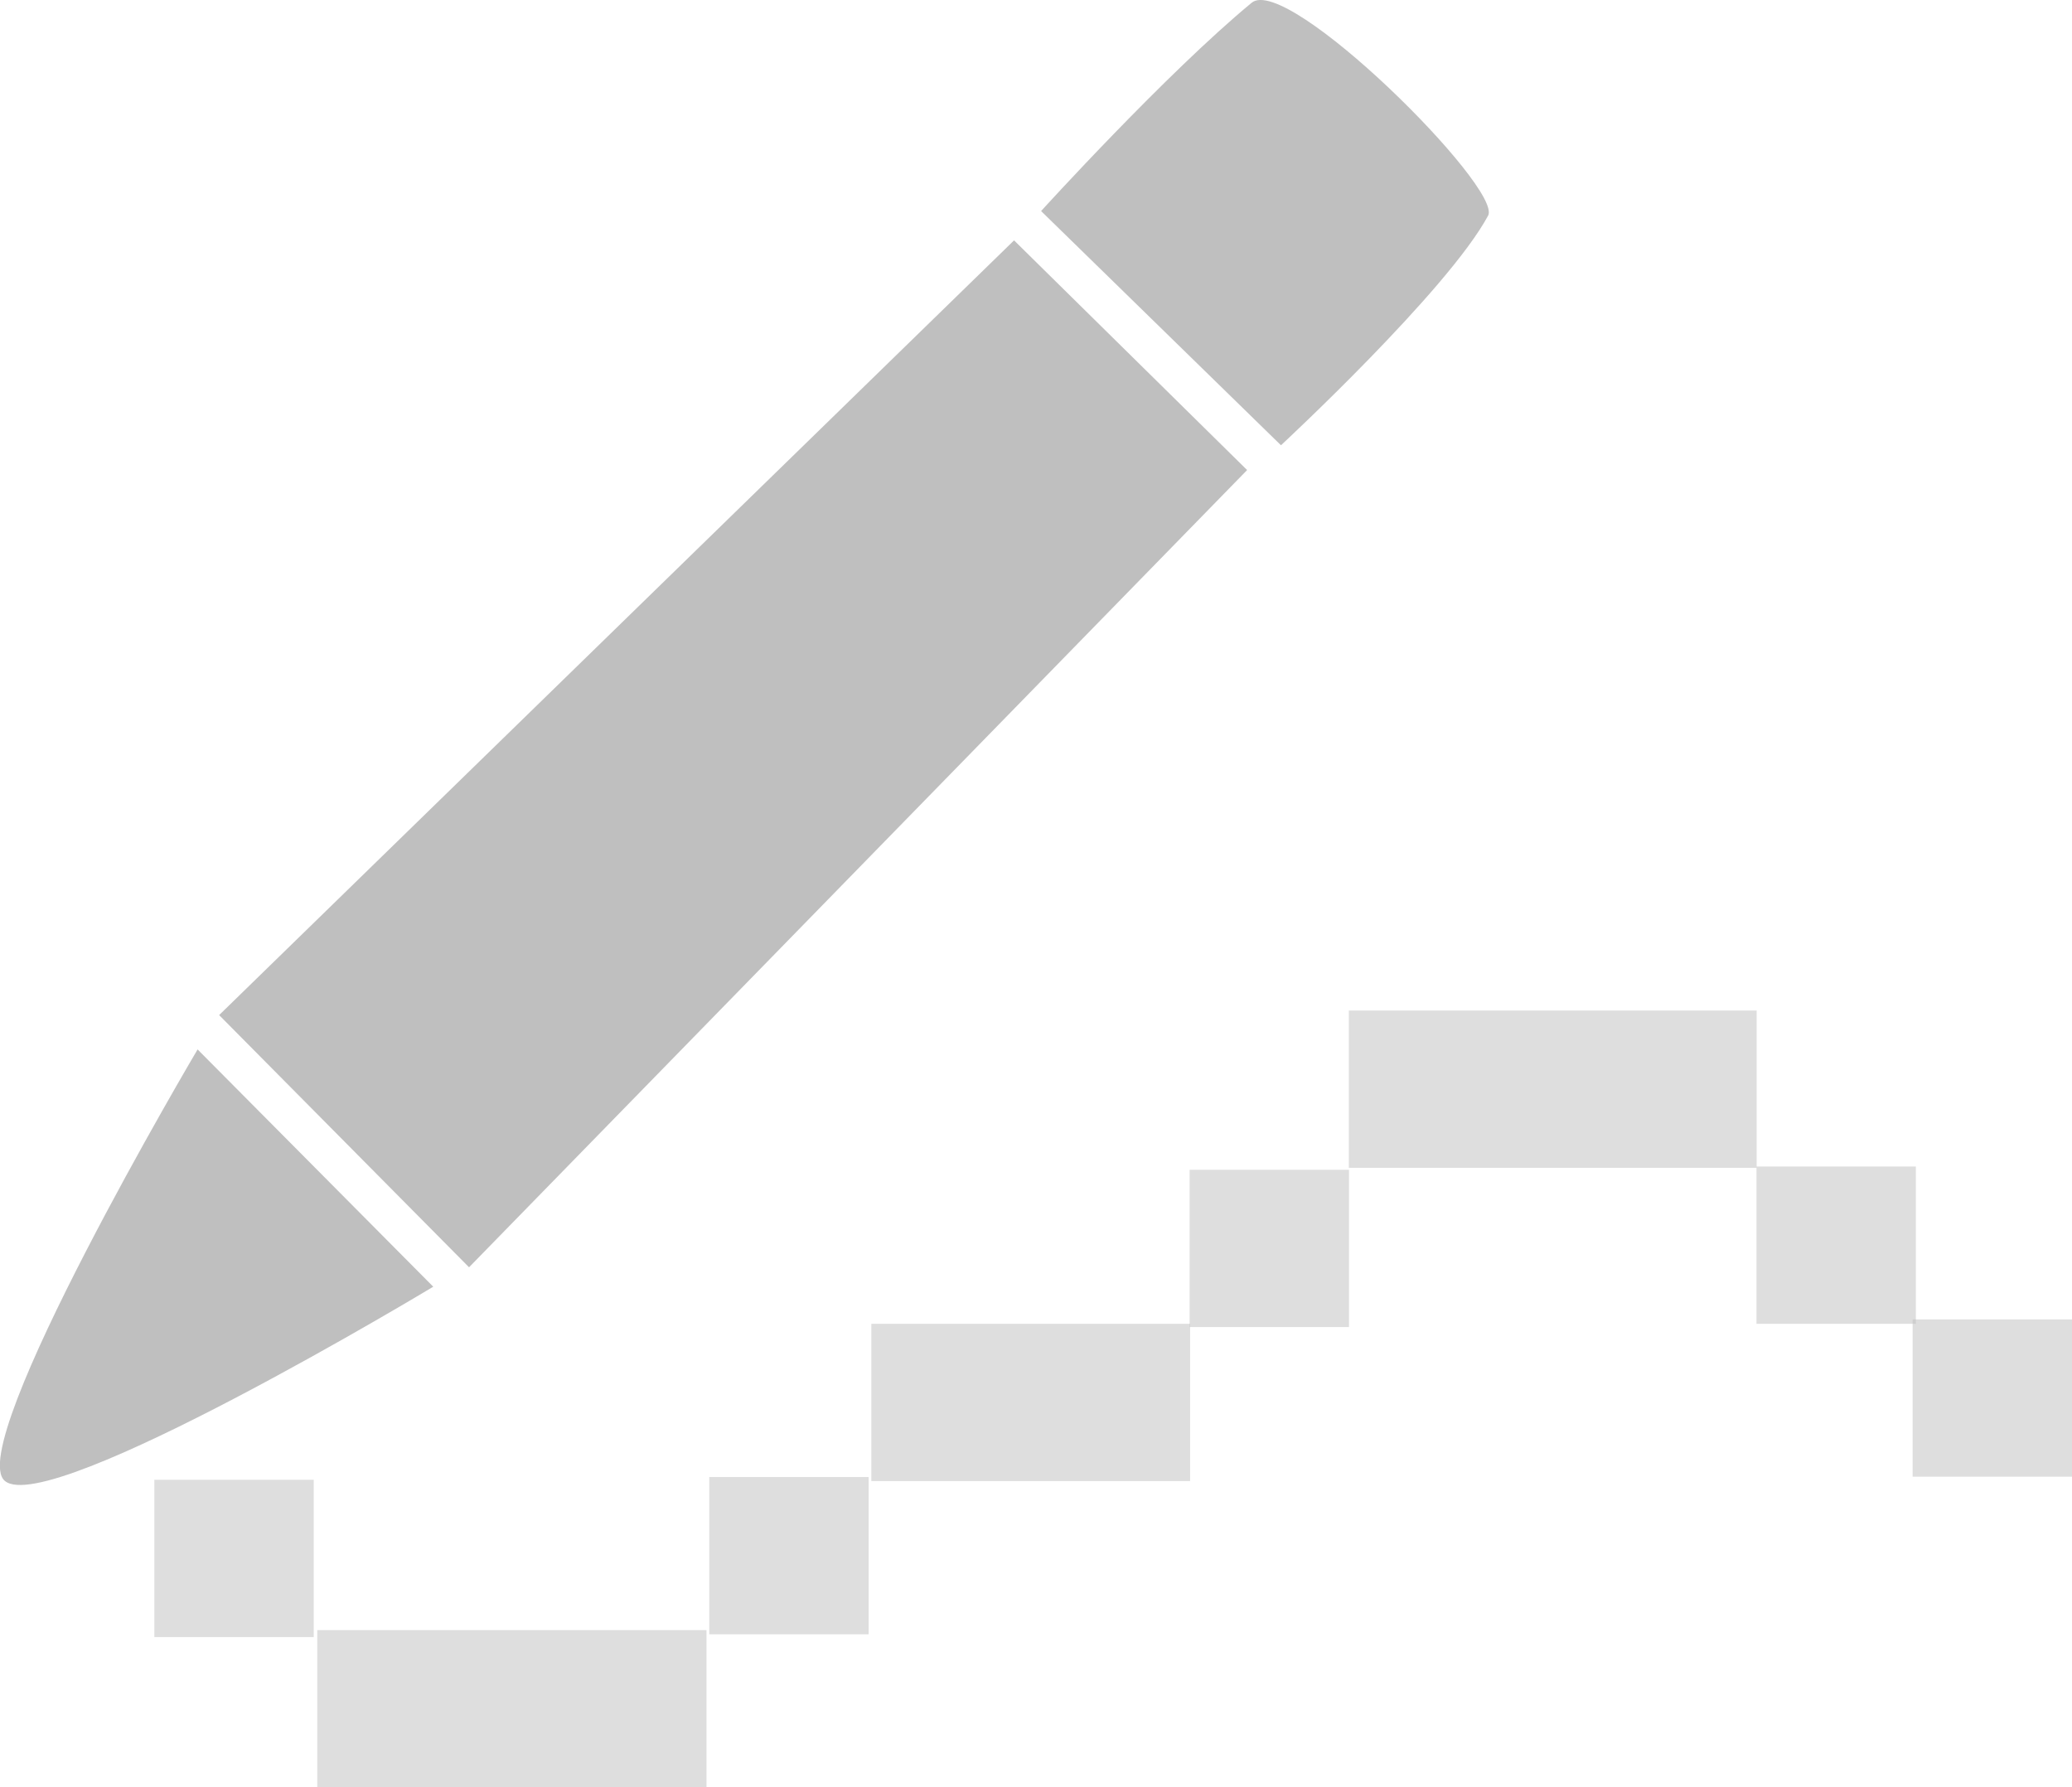 <?xml version="1.0" encoding="UTF-8" standalone="no"?>
<!-- Created with Inkscape (http://www.inkscape.org/) -->

<svg
   width="12.793mm"
   height="11.035mm"
   viewBox="0 0 12.793 11.035"
   version="1.1"
   id="svg5"
   xml:space="preserve"
   inkscape:version="1.2.1 (9c6d41e410, 2022-07-14)"
   sodipodi:docname="gimp-tool-pencil.svg"
   xmlns:inkscape="http://www.inkscape.org/namespaces/inkscape"
   xmlns:sodipodi="http://sodipodi.sourceforge.net/DTD/sodipodi-0.dtd"
   xmlns:xlink="http://www.w3.org/1999/xlink"
   xmlns="http://www.w3.org/2000/svg"
   xmlns:svg="http://www.w3.org/2000/svg"><sodipodi:namedview
     id="namedview7"
     pagecolor="#ffffff"
     bordercolor="#666666"
     borderopacity="1.0"
     inkscape:showpageshadow="2"
     inkscape:pageopacity="0.0"
     inkscape:pagecheckerboard="0"
     inkscape:deskcolor="#d1d1d1"
     inkscape:document-units="mm"
     showgrid="false"
     inkscape:zoom="6.7277217"
     inkscape:cx="15.830025"
     inkscape:cy="21.403977"
     inkscape:current-layer="layer1" /><defs
     id="defs2"><linearGradient
       id="linearGradient869"
       inkscape:swatch="solid"><stop
         style="stop-color:#95dab2;stop-opacity:1;"
         offset="0"
         id="stop867" /></linearGradient><linearGradient
       id="linearGradient863"
       inkscape:swatch="solid"><stop
         style="stop-color:#ffffff;stop-opacity:1;"
         offset="0"
         id="stop861" /></linearGradient><linearGradient
       id="linearGradient855"
       inkscape:swatch="solid"><stop
         style="stop-color:#bfbfbf;stop-opacity:1;"
         offset="0"
         id="stop853" /></linearGradient><linearGradient
       inkscape:collect="always"
       xlink:href="#linearGradient855"
       id="linearGradient857"
       x1="64.641"
       y1="167.396"
       x2="67.406"
       y2="167.396"
       gradientUnits="userSpaceOnUse" /><linearGradient
       inkscape:collect="always"
       xlink:href="#linearGradient855"
       id="linearGradient859"
       x1="59.566"
       y1="170.675"
       x2="65.913"
       y2="170.675"
       gradientUnits="userSpaceOnUse" /><linearGradient
       inkscape:collect="always"
       xlink:href="#linearGradient855"
       id="linearGradient865"
       x1="58.213"
       y1="173.844"
       x2="60.889"
       y2="173.844"
       gradientUnits="userSpaceOnUse" /><linearGradient
       inkscape:collect="always"
       xlink:href="#linearGradient855"
       id="linearGradient871"
       x1="59.166"
       y1="175.642"
       x2="60.15"
       y2="175.642"
       gradientUnits="userSpaceOnUse" /><linearGradient
       inkscape:collect="always"
       xlink:href="#linearGradient855"
       id="linearGradient873"
       x1="60.172"
       y1="176.571"
       x2="62.575"
       y2="176.571"
       gradientUnits="userSpaceOnUse" /><linearGradient
       inkscape:collect="always"
       xlink:href="#linearGradient855"
       id="linearGradient875"
       x1="62.592"
       y1="175.625"
       x2="63.576"
       y2="175.625"
       gradientUnits="userSpaceOnUse" /><linearGradient
       inkscape:collect="always"
       xlink:href="#linearGradient855"
       id="linearGradient877"
       x1="63.593"
       y1="174.68"
       x2="65.56"
       y2="174.68"
       gradientUnits="userSpaceOnUse" /><linearGradient
       inkscape:collect="always"
       xlink:href="#linearGradient855"
       id="linearGradient879"
       x1="65.558"
       y1="173.728"
       x2="66.542"
       y2="173.728"
       gradientUnits="userSpaceOnUse" /><linearGradient
       inkscape:collect="always"
       xlink:href="#linearGradient855"
       id="linearGradient881"
       x1="66.541"
       y1="172.745"
       x2="69.059"
       y2="172.745"
       gradientUnits="userSpaceOnUse" /><linearGradient
       inkscape:collect="always"
       xlink:href="#linearGradient855"
       id="linearGradient883"
       x1="69.058"
       y1="173.709"
       x2="70.043"
       y2="173.709"
       gradientUnits="userSpaceOnUse" /><linearGradient
       inkscape:collect="always"
       xlink:href="#linearGradient855"
       id="linearGradient885"
       x1="70.022"
       y1="174.653"
       x2="71.006"
       y2="174.653"
       gradientUnits="userSpaceOnUse" /></defs><g
     inkscape:label="Layer 1"
     inkscape:groupmode="layer"
     id="layer1"
     style="display:inline"
     transform="translate(-58.213,-166.021)"><path
       style="fill:url(#linearGradient857);fill-opacity:1;stroke:none;stroke-width:0.265px;stroke-linecap:butt;stroke-linejoin:miter;stroke-opacity:1"
       d="m 64.641,167.324 c 0,0 0.771,-0.849 1.3,-1.286 0.22,-0.182 1.551,1.145 1.46,1.314 -0.249,0.463 -1.279,1.418 -1.279,1.418 z"
       id="path6023"
       sodipodi:nodetypes="csscc" /><path
       style="fill:url(#linearGradient859);fill-opacity:1;stroke:none;stroke-width:0.265px;stroke-linecap:butt;stroke-linejoin:miter;stroke-opacity:1"
       d="m 59.566,172.288 4.908,-4.783 1.439,1.418 -4.804,4.922 z"
       id="path6056"
       sodipodi:nodetypes="ccccc" /><path
       style="fill:url(#linearGradient865);fill-opacity:1.0;stroke:none;stroke-width:0.265px;stroke-linecap:butt;stroke-linejoin:miter;stroke-opacity:1"
       d="m 59.433,172.5 1.455,1.465 c 0,0 -2.371,1.429 -2.645,1.199 -0.258,-0.216 1.19,-2.664 1.19,-2.664 z"
       id="path6058"
       sodipodi:nodetypes="ccsc" /><rect
       style="fill:url(#linearGradient871);fill-opacity:1;stroke:none;stroke-width:0.438;stroke-linecap:square;stroke-linejoin:bevel;stroke-dasharray:none;stroke-dashoffset:2.203;stroke-opacity:1;paint-order:markers stroke fill;opacity:0.5"
       id="rect6060"
       width="0.984"
       height="0.971"
       x="59.166"
       y="175.157" /><rect
       style="display:inline;fill:url(#linearGradient875);fill-opacity:1;stroke:none;stroke-width:0.438;stroke-linecap:square;stroke-linejoin:bevel;stroke-dasharray:none;stroke-dashoffset:2.203;stroke-opacity:1;paint-order:markers stroke fill;opacity:0.5"
       id="rect6060-1"
       width="0.984"
       height="0.971"
       x="62.592"
       y="175.14" /><rect
       style="display:inline;fill:url(#linearGradient879);fill-opacity:1;stroke:none;stroke-width:0.438;stroke-linecap:square;stroke-linejoin:bevel;stroke-dasharray:none;stroke-dashoffset:2.203;stroke-opacity:1;paint-order:markers stroke fill;opacity:0.5"
       id="rect6060-1-9"
       width="0.984"
       height="0.971"
       x="65.558"
       y="173.243" /><rect
       style="display:inline;fill:url(#linearGradient883);fill-opacity:1;stroke:none;stroke-width:0.438;stroke-linecap:square;stroke-linejoin:bevel;stroke-dasharray:none;stroke-dashoffset:2.203;stroke-opacity:1;paint-order:markers stroke fill;opacity:0.5"
       id="rect6060-1-9-7"
       width="0.984"
       height="0.971"
       x="69.058"
       y="173.223" /><rect
       style="display:inline;fill:url(#linearGradient885);fill-opacity:1;stroke:none;stroke-width:0.438;stroke-linecap:square;stroke-linejoin:bevel;stroke-dasharray:none;stroke-dashoffset:2.203;stroke-opacity:1;paint-order:markers stroke fill;opacity:0.5"
       id="rect6060-1-9-0"
       width="0.984"
       height="0.971"
       x="70.022"
       y="174.167" /><rect
       style="display:inline;fill:url(#linearGradient881);fill-opacity:1;stroke:none;stroke-width:0.701;stroke-linecap:square;stroke-linejoin:bevel;stroke-dasharray:none;stroke-dashoffset:2.203;stroke-opacity:1;paint-order:markers stroke fill;opacity:0.5"
       id="rect6060-1-5"
       width="2.518"
       height="0.971"
       x="66.541"
       y="172.26" /><rect
       style="display:inline;fill:url(#linearGradient877);fill-opacity:1;stroke:none;stroke-width:0.619;stroke-linecap:square;stroke-linejoin:bevel;stroke-dasharray:none;stroke-dashoffset:2.203;stroke-opacity:1;paint-order:markers stroke fill;opacity:0.5"
       id="rect6060-6"
       width="1.968"
       height="0.971"
       x="63.593"
       y="174.194" /><rect
       style="display:inline;fill:url(#linearGradient873);fill-opacity:1;stroke:none;stroke-width:0.684;stroke-linecap:square;stroke-linejoin:bevel;stroke-dasharray:none;stroke-dashoffset:2.203;stroke-opacity:1;paint-order:markers stroke fill;opacity:0.5"
       id="rect6060-7"
       width="2.403"
       height="0.971"
       x="60.172"
       y="176.085" /></g></svg>

